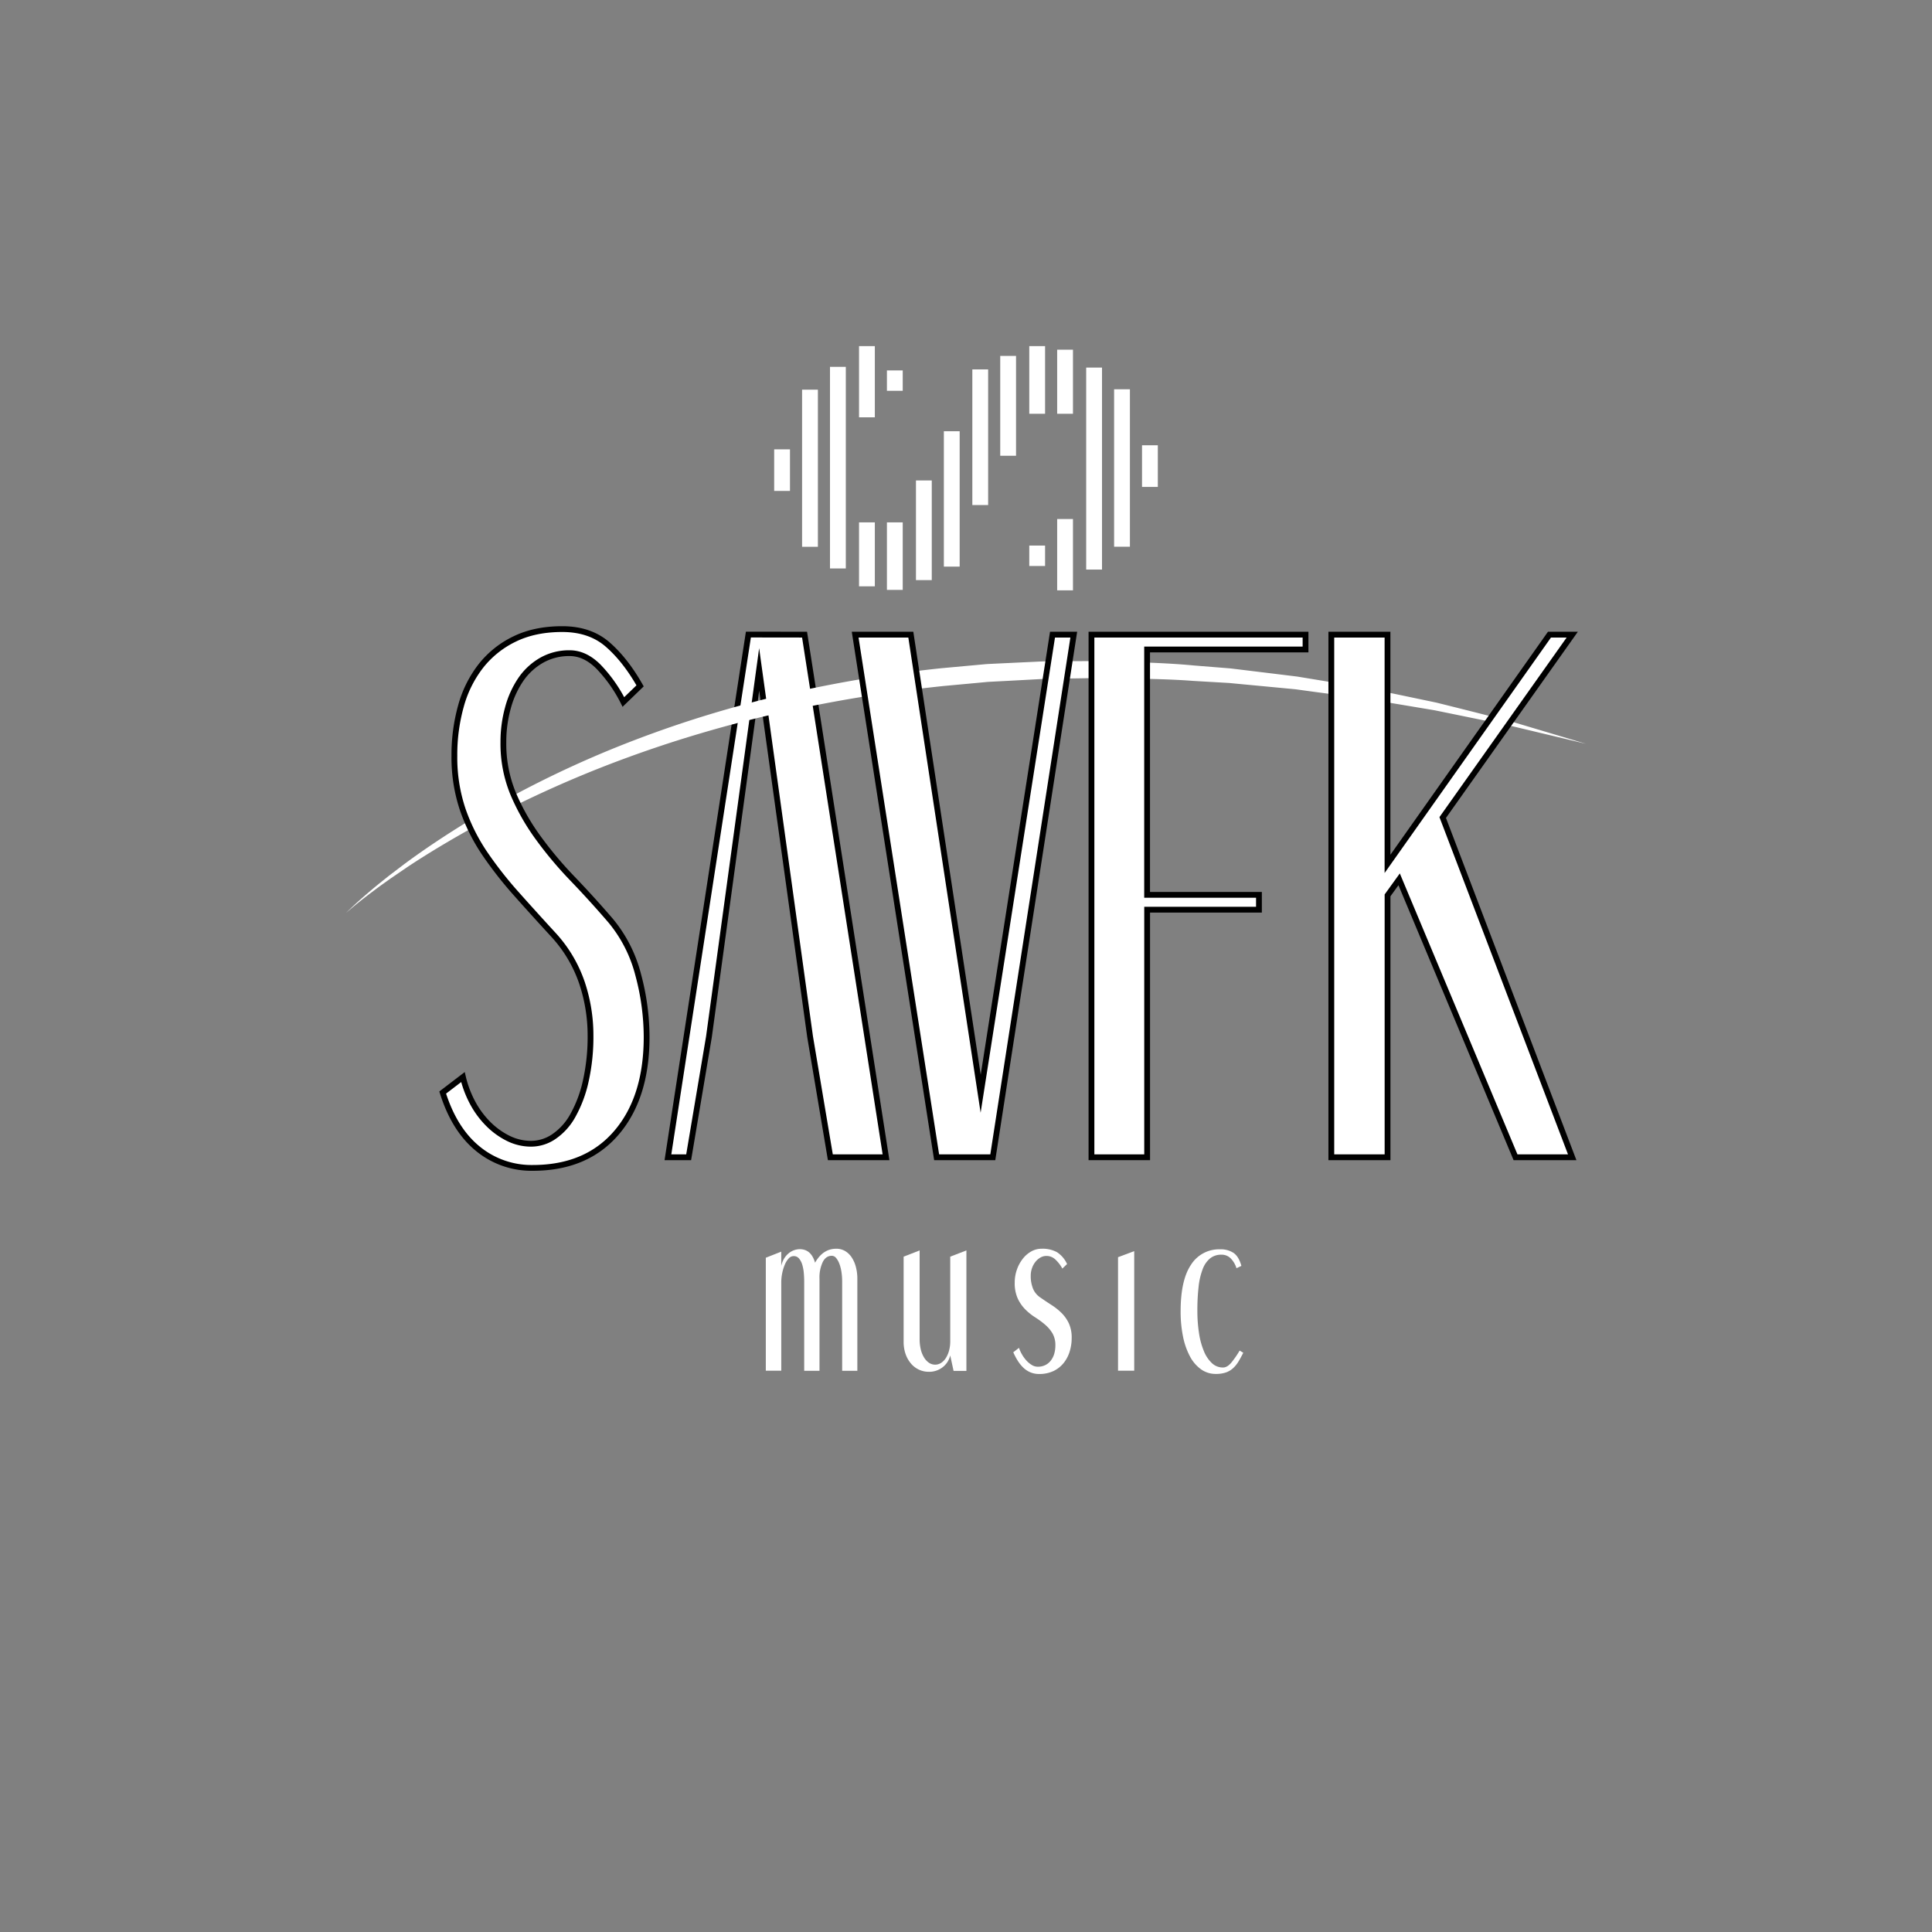 <svg xmlns="http://www.w3.org/2000/svg" viewBox="0 0 1000 1000"><rect x="0" y="0" width="1000" height="1000" fill="#808080" stroke="none"/><defs><style>.cls-1,.cls-2{fill:#fff;}.cls-2{stroke:#000;stroke-miterlimit:10;stroke-width:3px;}</style></defs><title>Savfk - Music (Branco)</title><g id="SAVFK_music" data-name="SAVFK music"><path id="m" class="cls-1" d="M404.37,647.85v7.42a12.18,12.18,0,0,1,1.55-3.94,10.65,10.65,0,0,1,2.38-2.7,9.45,9.45,0,0,1,2.81-1.56,8.83,8.83,0,0,1,2.84-.5q5.9,0,7.92,7,4.1-7.23,10.94-7.23a8.9,8.9,0,0,1,4.61,1.19,10.56,10.56,0,0,1,3.42,3.3,16.53,16.53,0,0,1,2.16,4.95,23.78,23.78,0,0,1,.76,6.13v47.62H435.9V663.33a33.09,33.09,0,0,0-.36-4.94,20.52,20.52,0,0,0-1.08-4.26,10.46,10.46,0,0,0-1.69-3A2.9,2.9,0,0,0,430.5,650q-3,0-4.64,3.2a18.76,18.76,0,0,0-1.69,8.7v47.62h-7.92V663.33q0-1.92-.18-4.21a21.92,21.92,0,0,0-.76-4.3,9.29,9.29,0,0,0-1.66-3.34,3.53,3.53,0,0,0-2.88-1.33,3.46,3.46,0,0,0-2.52,1.19,10.65,10.65,0,0,0-2,3.16,21.92,21.92,0,0,0-1.37,4.44,24.66,24.66,0,0,0-.5,4.94v45.6h-8V651Z"/><path id="u" class="cls-1" d="M476,647.22v45.87a22.82,22.82,0,0,0,.57,5.25,14.33,14.33,0,0,0,1.66,4.19,9.06,9.06,0,0,0,2.56,2.81,5.65,5.65,0,0,0,3.28,1,5.55,5.55,0,0,0,3.17-1,8.42,8.42,0,0,0,2.45-2.62,14.06,14.06,0,0,0,1.58-3.82,18,18,0,0,0,.57-4.56V650.44l8.37-3.22v62.35h-6.64l-1.74-8a10.81,10.81,0,0,1-4,6.17,11.29,11.29,0,0,1-7,2.3,12,12,0,0,1-9.32-4.28,15.49,15.49,0,0,1-2.79-4.93,19.1,19.1,0,0,1-1-6.45V650.44Z"/><path id="s" class="cls-1" d="M549.87,656.61a18.57,18.57,0,0,0-3.66-4.74,6.64,6.64,0,0,0-4.56-1.8,6.28,6.28,0,0,0-3.13.83,8.88,8.88,0,0,0-2.6,2.26,11.08,11.08,0,0,0-1.77,3.27,11.68,11.68,0,0,0-.64,3.87,17.31,17.31,0,0,0,1.17,6.68,10.12,10.12,0,0,0,3.73,4.56q2.87,2,5.77,3.87a31.61,31.61,0,0,1,5.24,4.15,18.92,18.92,0,0,1,3.81,5.39,17.59,17.59,0,0,1,1.47,7.6,23.54,23.54,0,0,1-1,6.86,18,18,0,0,1-3.09,6,15.08,15.08,0,0,1-5.24,4.19,16.87,16.87,0,0,1-7.54,1.57,11.36,11.36,0,0,1-4.53-.87,12.08,12.08,0,0,1-3.62-2.39,18.81,18.81,0,0,1-2.87-3.55,33.41,33.41,0,0,1-2.34-4.42l2.94-2.3a19.65,19.65,0,0,0,1.62,3.5,17.47,17.47,0,0,0,2.3,3.13,12.4,12.4,0,0,0,2.75,2.26,5.88,5.88,0,0,0,3.05.88,8.56,8.56,0,0,0,4.07-.92,8.25,8.25,0,0,0,2.87-2.49,10.78,10.78,0,0,0,1.66-3.5,15.34,15.34,0,0,0,.53-4.05,12.11,12.11,0,0,0-1.55-6.4,18.63,18.63,0,0,0-3.88-4.51,46.22,46.22,0,0,0-5.09-3.73,29.45,29.45,0,0,1-5.09-4.1,20,20,0,0,1-3.88-5.62,19.27,19.27,0,0,1-1.55-8.24,20.09,20.09,0,0,1,1.09-6.59,19.45,19.45,0,0,1,3-5.62,14.7,14.7,0,0,1,4.41-3.87,10.8,10.8,0,0,1,5.39-1.43,15.54,15.54,0,0,1,8,1.8,14.41,14.41,0,0,1,5.2,6.13Z"/><polygon id="i" class="cls-1" points="587.07 647.58 587.07 709.48 578.69 709.48 578.69 650.72 587.07 647.58"/><path id="c" class="cls-1" d="M640,656.43a12.47,12.47,0,0,0-3-5.11,6.57,6.57,0,0,0-4.79-1.89,9.11,9.11,0,0,0-5.85,1.89,13.16,13.16,0,0,0-3.85,5.57,36.23,36.23,0,0,0-2.11,9.07,105.92,105.92,0,0,0-.64,12.39,74.59,74.59,0,0,0,.87,11.84,39,39,0,0,0,2.56,9.3,17.42,17.42,0,0,0,4.15,6.12,8.23,8.23,0,0,0,5.69,2.21q2.19,0,4.3-2.53a48.06,48.06,0,0,0,4.3-6.22l1.89,1.11q-1.21,2.4-2.41,4.42a15.74,15.74,0,0,1-2.79,3.5,10.89,10.89,0,0,1-3.73,2.26,15.7,15.7,0,0,1-5.32.78,12.91,12.91,0,0,1-7.62-2.39,19.27,19.27,0,0,1-5.73-6.68,37.19,37.19,0,0,1-3.58-10.22,64.11,64.11,0,0,1-1.25-13.12q0-16.12,5.36-24.08a17.15,17.15,0,0,1,15.09-8,11.86,11.86,0,0,1,7,1.89q2.68,1.89,4,6.68Z"/><path id="A" class="cls-2" d="M416.44,328.49,458.6,599H429.79l-10.48-62.36L392.94,346.49l-26,190.19L356.45,599H345.72l41.65-270.55Z"/><path class="cls-1" d="M179.06,472.6h0c4.89-4.32,10.07-8.34,15.36-12.29,2.65-2,5.36-3.87,8.05-5.81l8.25-5.63c11.13-7.39,22.76-14.29,34.69-20.9a588.5,588.5,0,0,1,75.7-34.53,633.62,633.62,0,0,1,81.8-24.35,740.75,740.75,0,0,1,85.31-14l21.59-2c1.8-.2,3.6-.25,5.41-.35l5.41-.28,10.81-.58c3.6-.17,7.2-.44,10.81-.53l10.81-.16,10.8-.17c3.6,0,7.19-.2,10.79-.05,14.37.38,28.71.37,42.94,1.46l10.67.62,5.33.31,2.66.15,2.65.26,21.14,2,10.52,1L681,358.2l20.78,2.74c1.72.24,3.45.42,5.17.71l5.13.87,10.23,1.73,20.32,3.4,39.76,8.14L820.94,385h0l-38-11.33c-13-3.39-26.14-6.68-39.46-10l-20.26-4.24L713,357.3l-5.12-1.06c-1.71-.35-3.44-.59-5.17-.89l-20.81-3.44-10.47-1.72-10.57-1.3-21.26-2.59-2.67-.32-2.68-.22-5.36-.43-10.75-.86c-14.35-1.39-28.83-1.63-43.35-2.21-3.63-.2-7.27-.07-10.91-.08l-10.93.06L542,342.3c-3.65.06-7.29.31-10.94.45l-11,.52-5.48.26c-1.83.1-3.66.15-5.48.34l-21.87,2a673.17,673.17,0,0,0-86.35,14.77,581.87,581.87,0,0,0-82.33,26.33,537.24,537.24,0,0,0-75.21,37.51c-11.74,7.17-23.11,14.65-33.91,22.64l-8,6.08c-2.6,2.09-5.21,4.15-7.76,6.26C188.64,463.67,183.68,468,179.06,472.6Z"/><path id="K" class="cls-2" d="M718.17,328.49V447.14L802,328.49h11.79l-67.05,94.66L813.77,599H784.43L724.19,455.13l-6,8.31V599H689.09V328.49Z"/><path id="F" class="cls-2" d="M675.74,328.49v7.68h-82v127h57.89v7.68H593.76V599H564.94V328.49Z"/><path id="V" class="cls-2" d="M471.44,328.49l36.15,237.62,37.19-237.62h11L513.87,599H484.8L442.63,328.49Z"/><path id="S-2" data-name="S" class="cls-2" d="M322.67,363.35a74.23,74.23,0,0,0-13-18.39q-6.94-6.87-14.8-6.88a28.73,28.73,0,0,0-14.54,3.68,32.75,32.75,0,0,0-10.74,9.91,48.38,48.38,0,0,0-6.68,14.71,65.94,65.94,0,0,0-2.36,17.75,67.81,67.81,0,0,0,5,26.54,114.19,114.19,0,0,0,12.83,22.71,200.3,200.3,0,0,0,17.81,21.27q10,10.4,19.91,21.91a71.53,71.53,0,0,1,14.27,28.14,124.58,124.58,0,0,1,4.32,32q0,31.35-15.58,49.57t-43.35,18.23a43.68,43.68,0,0,1-28.42-9.91q-12.18-9.91-18.2-29.1l10.48-8a54.37,54.37,0,0,0,4.85,13,46.36,46.36,0,0,0,8,11,39.18,39.18,0,0,0,10.48,7.67A26.62,26.62,0,0,0,275,592a21,21,0,0,0,11.66-3.68,31.65,31.65,0,0,0,9.82-10.87,65,65,0,0,0,6.68-17.75,105,105,0,0,0,2.49-24,85.79,85.79,0,0,0-4.32-26.7,69.83,69.83,0,0,0-14.54-24.78q-10-10.87-19.12-21.11a203.59,203.59,0,0,1-16.5-20.95A97.08,97.08,0,0,1,239.51,419a84.59,84.59,0,0,1-4.32-27.82,93.85,93.85,0,0,1,3.4-25.74,59.21,59.21,0,0,1,10.35-20.79,49.54,49.54,0,0,1,17.42-13.91q10.47-5.11,24.62-5.12,14.4,0,23.57,8T331.31,355Z"/></g><g id="S_90_Graus" data-name="S 90° Graus"><polygon class="cls-1" points="507.37 191.21 503.28 191.21 503.28 261.41 507.37 261.41 511.46 261.41 511.46 191.21 507.37 191.21"/><polygon class="cls-1" points="521.81 184.22 517.72 184.22 517.72 235.9 521.81 235.9 525.9 235.9 525.9 184.22 521.81 184.22"/><polygon class="cls-1" points="536.84 179.15 532.75 179.15 532.75 214.16 536.84 214.16 540.93 214.16 540.93 179.15 536.84 179.15"/><polygon class="cls-1" points="551.28 181 547.19 181 547.19 214.16 551.28 214.16 555.37 214.16 555.37 181 551.28 181"/><polygon class="cls-1" points="566.3 190.26 562.21 190.26 562.21 294.81 566.3 294.81 570.4 294.81 570.4 190.26 566.3 190.26"/><polygon class="cls-1" points="580.75 201.49 576.66 201.49 576.66 282.98 580.75 282.98 584.84 282.98 584.84 201.49 580.75 201.49"/><polygon class="cls-1" points="595.2 230.47 591.11 230.47 591.11 252.03 595.2 252.03 599.29 252.03 599.29 230.47 595.2 230.47"/><polygon class="cls-1" points="536.84 282.38 532.75 282.38 532.75 292.96 536.84 292.96 540.93 292.96 540.93 282.38 536.84 282.38"/><polygon class="cls-1" points="551.28 268.64 547.19 268.64 547.19 305.56 551.28 305.56 555.37 305.56 555.37 268.64 551.28 268.64"/><polygon class="cls-1" points="492.63 293.28 496.72 293.28 496.72 223.21 492.63 223.21 488.54 223.21 488.54 293.28 492.63 293.28"/><polygon class="cls-1" points="478.19 300.26 482.28 300.26 482.28 248.68 478.19 248.68 474.1 248.68 474.1 300.26 478.19 300.26"/><polygon class="cls-1" points="463.16 305.33 467.25 305.33 467.25 270.38 463.16 270.38 459.07 270.38 459.07 305.33 463.16 305.33"/><polygon class="cls-1" points="448.72 303.48 452.81 303.48 452.81 270.38 448.72 270.38 444.63 270.38 444.63 303.48 448.72 303.48"/><polygon class="cls-1" points="433.69 294.23 437.79 294.23 437.79 189.88 433.69 189.88 429.6 189.88 429.6 294.23 433.69 294.23"/><polygon class="cls-1" points="419.25 283.02 423.34 283.02 423.34 201.69 419.25 201.69 415.16 201.69 415.16 283.02 419.25 283.02"/><polygon class="cls-1" points="404.8 254.1 408.89 254.1 408.89 232.58 404.8 232.58 400.71 232.58 400.71 254.1 404.8 254.1"/><polygon class="cls-1" points="463.16 202.28 467.25 202.28 467.25 191.73 463.16 191.73 459.07 191.73 459.07 202.28 463.16 202.28"/><polygon class="cls-1" points="448.72 216 452.81 216 452.81 179.15 448.72 179.15 444.63 179.15 444.63 216 448.72 216"/></g></svg>